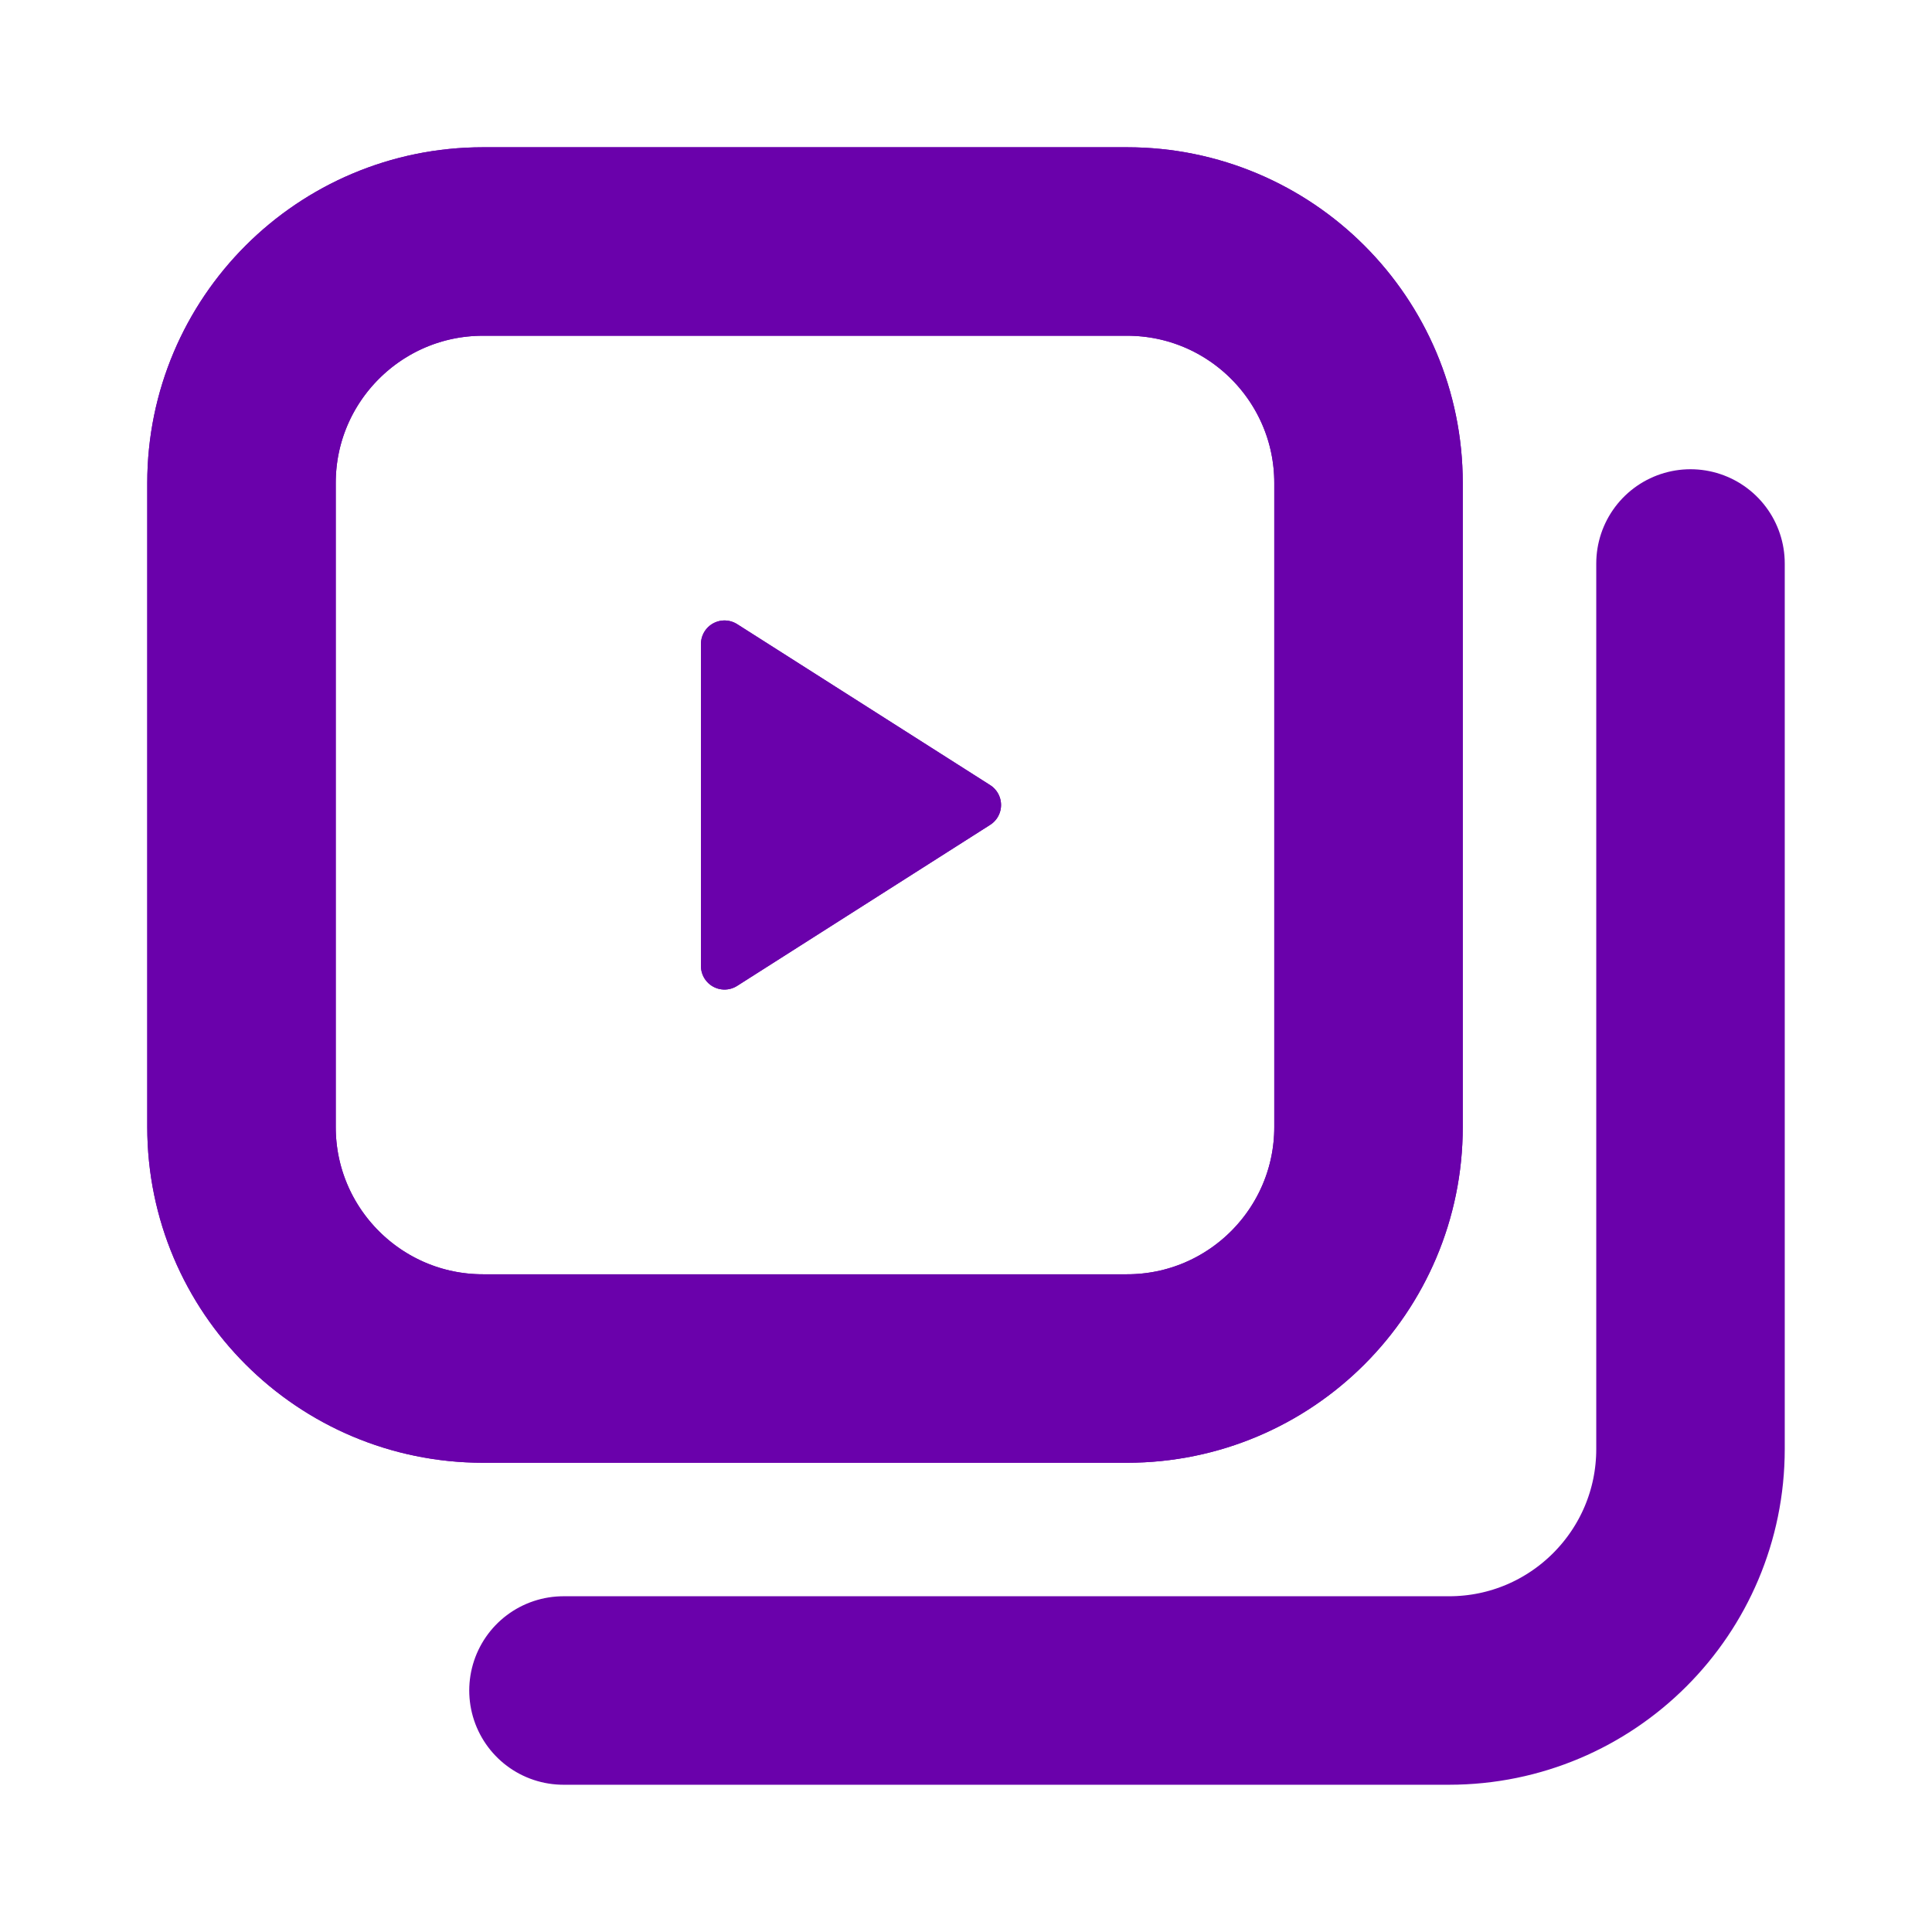 <svg width="41" height="41" viewBox="0 0 41 41" fill="none" xmlns="http://www.w3.org/2000/svg">
<path d="M5.125 10.25C5.125 7.42 7.42 5.125 10.25 5.125H23.917C26.747 5.125 29.042 7.42 29.042 10.25V23.917C29.042 26.747 26.747 29.042 23.917 29.042H10.25C7.42 29.042 5.125 26.747 5.125 23.917V10.25Z" stroke="#6A01AB" stroke-width="4" stroke-linecap="round" stroke-linejoin="round"/>
<path d="M5.125 10.25C5.125 7.42 7.42 5.125 10.25 5.125H23.917C26.747 5.125 29.042 7.42 29.042 10.25V23.917C29.042 26.747 26.747 29.042 23.917 29.042H10.25C7.42 29.042 5.125 26.747 5.125 23.917V10.25Z" stroke="#6A01AB" stroke-width="4" stroke-linecap="round" stroke-linejoin="round"/>
<path d="M35.875 11.958V30.75C35.875 33.581 33.581 35.875 30.75 35.875H11.958" stroke="#6A01AB" stroke-width="4" stroke-linecap="round" stroke-linejoin="round"/>
<path d="M15.375 20.5V13.667L20.744 17.083L15.375 20.5Z" fill="#6A01AB"/>
<path d="M15.375 20.5V13.667L20.744 17.083L15.375 20.5Z" stroke="#6A01AB" stroke-linecap="round" stroke-linejoin="round"/>
<path d="M15.375 20.5V13.667L20.744 17.083L15.375 20.5Z" stroke="#6A01AB" stroke-linecap="round" stroke-linejoin="round"/>
</svg>

